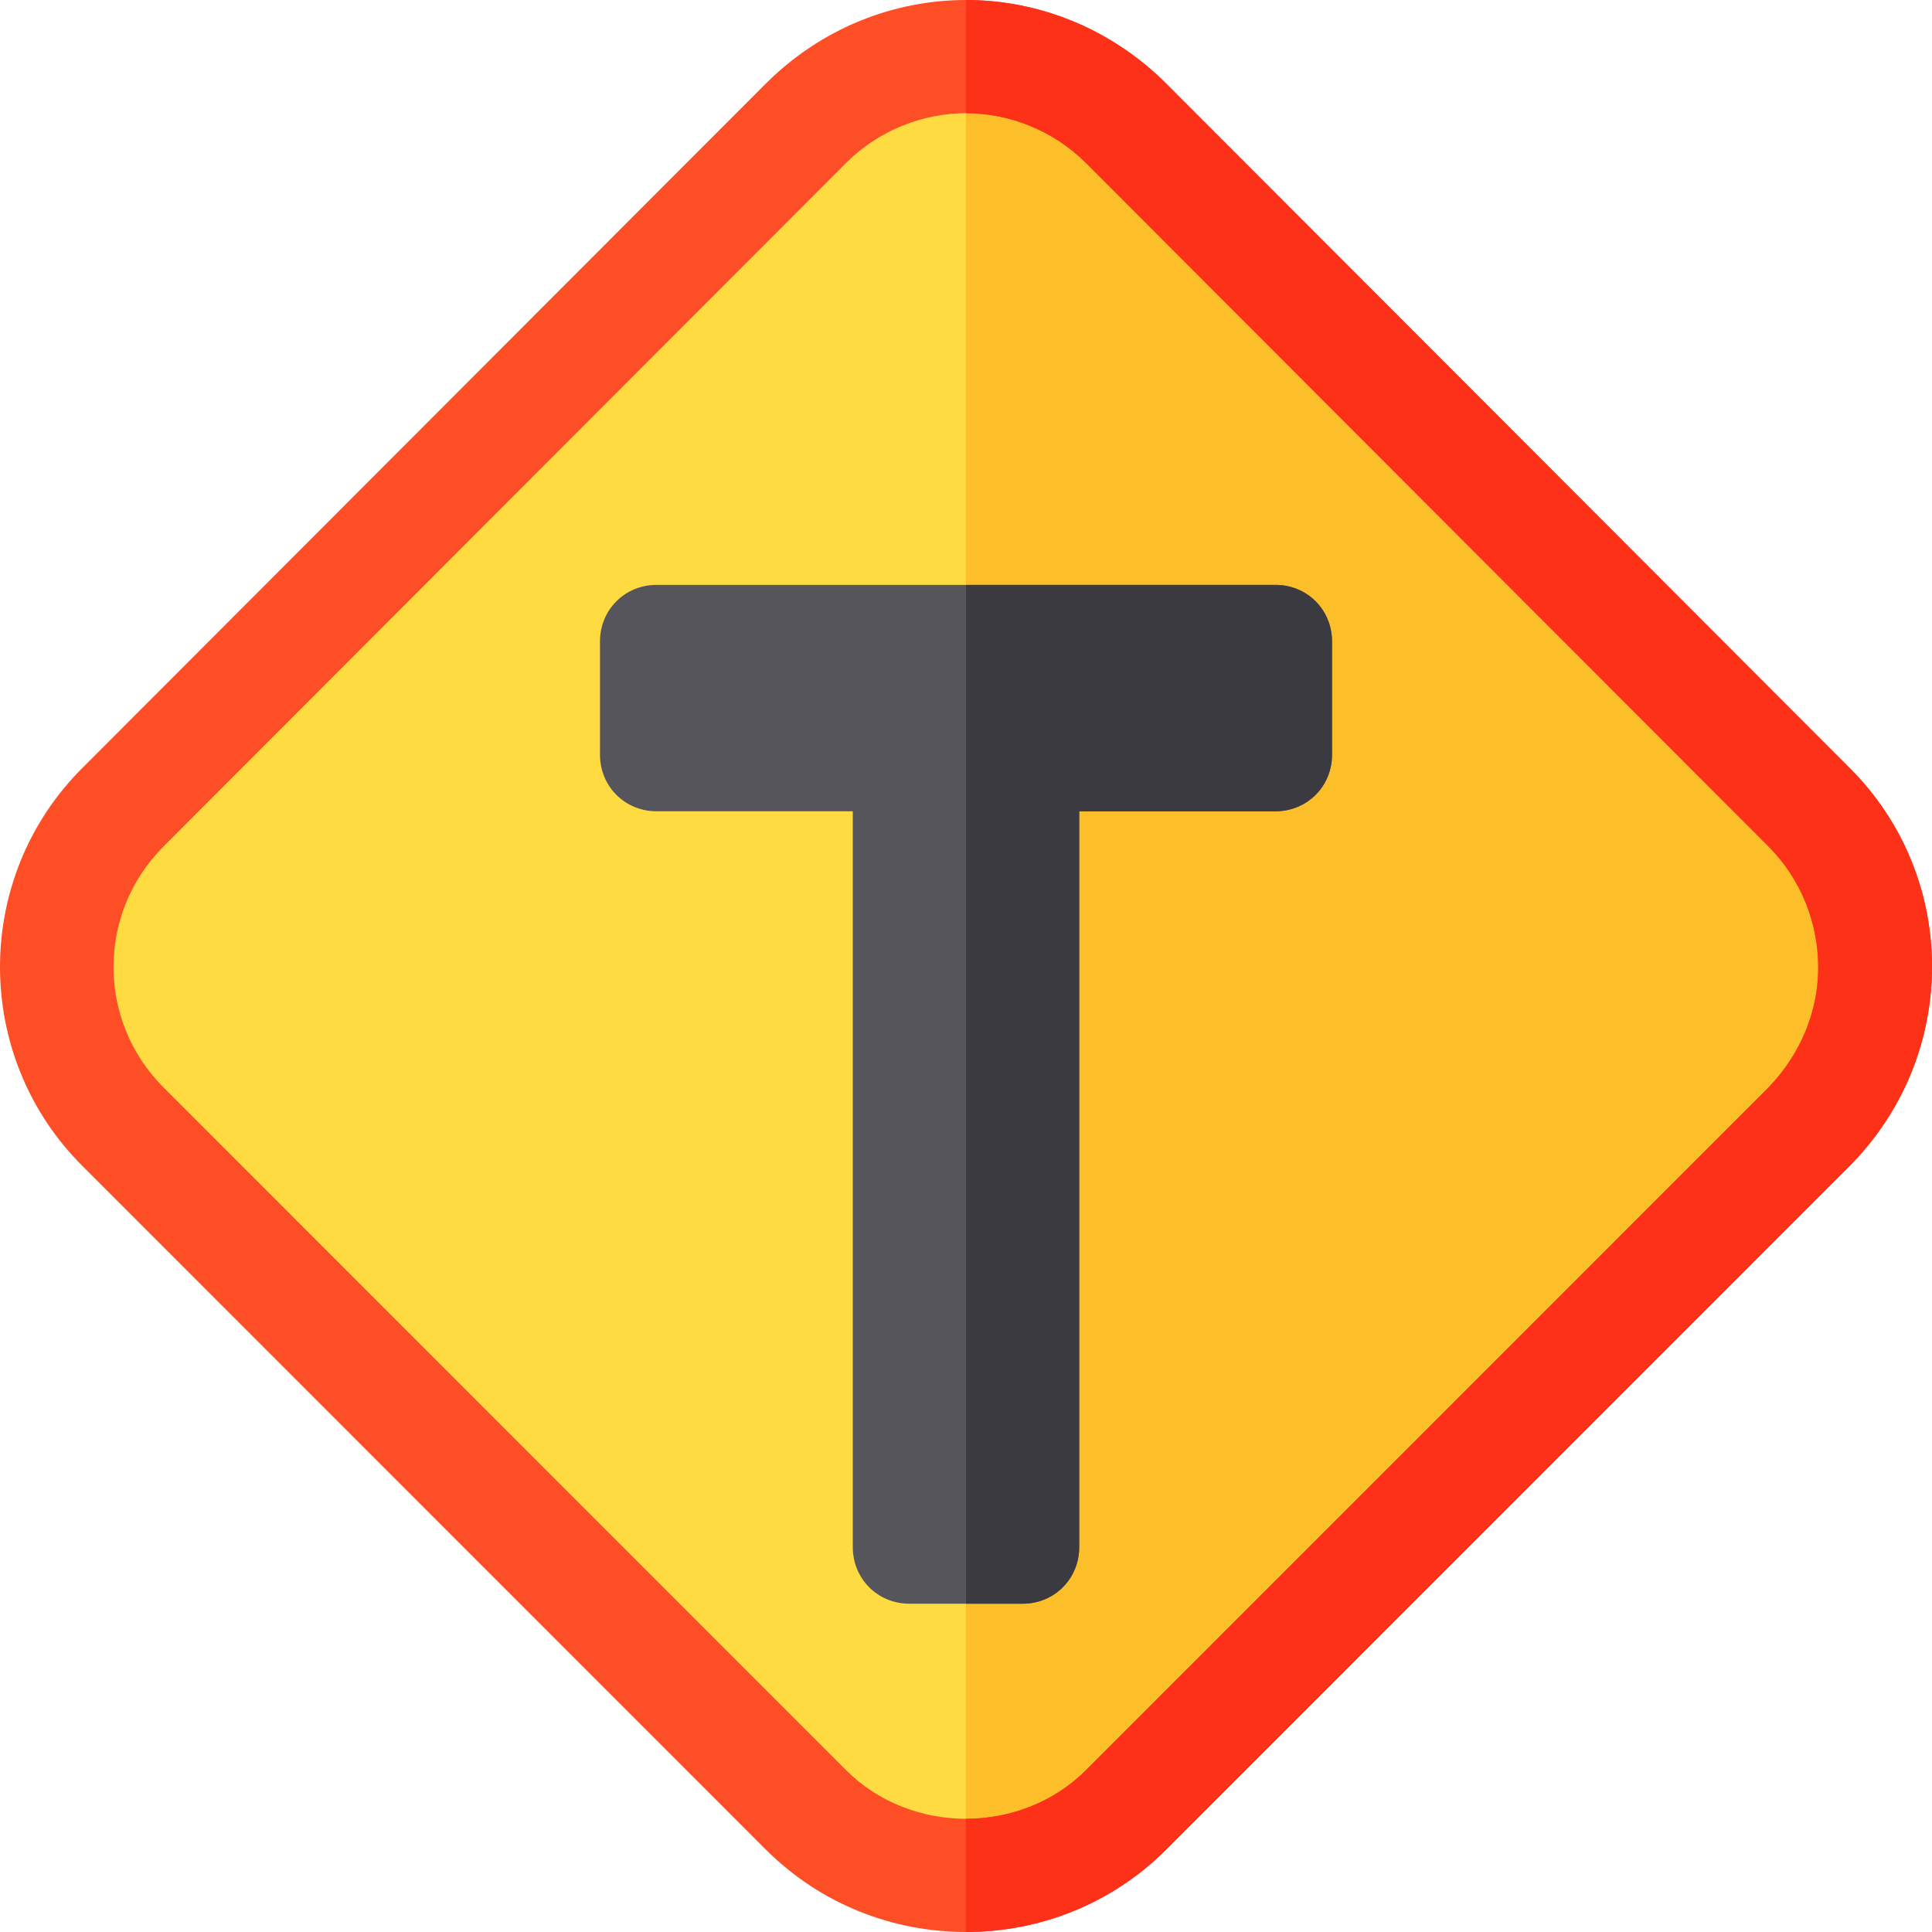 <?xml version="1.0" encoding="iso-8859-1"?>
<!-- Generator: Adobe Illustrator 19.0.0, SVG Export Plug-In . SVG Version: 6.00 Build 0)  -->
<svg version="1.1" id="Capa_1" xmlns="http://www.w3.org/2000/svg" xmlns:xlink="http://www.w3.org/1999/xlink" x="0px" y="0px"
	 viewBox="0 0 512 512" style="enable-background:new 0 0 512 512;" xml:space="preserve">
<path style="fill:#FEDB41;" d="M496.85,256.4c0,15.899-6.301,30.899-17.401,42.299l-181.15,180.9C287.199,491,272.199,497,256,497
	s-31.199-6-42.299-17.401l-181.15-180.9c-11.1-11.4-17.401-26.4-17.401-42.299c0-16.201,6.301-31.201,17.401-42.601l181.15-181.098
	c11.1-11.4,26.1-17.401,42.299-17.401s31.199,6,42.299,17.401l181.15,181.098C490.549,225.199,496.85,240.199,496.85,256.4z"/>
<path style="fill:#FCBF29;" d="M496.85,256.4c0,15.899-6.301,30.899-17.401,42.299l-181.15,180.9C287.199,491,272.199,497,256,497
	V15.3c16.199,0,31.199,6,42.299,17.401l181.15,181.098C490.549,225.199,496.85,240.199,496.85,256.4z"/>
<path style="fill:#57555C;" d="M353,170v30c0,8.399-6.599,15-15,15h-52v195c0,8.399-6.599,15-15,15h-30c-8.401,0-15-6.601-15-15V215
	h-52c-8.401,0-15-6.601-15-15v-30c0-8.401,6.599-15,15-15h164C346.401,155,353,161.599,353,170z"/>
<path style="fill:#FD4E26;" d="M489.95,203.3L309.101,22.2C294.401,7.5,275.2,0,256,0s-38.401,7.5-53.101,22.2L22.05,203.3
	c-29.399,29.099-29.399,76.8,0,105.901L202.9,490.099C217.599,504.8,236.8,512,256,512s38.401-7.2,53.101-21.901L489.95,309.2
	C519.35,279.799,519.35,232.399,489.95,203.3z M468.65,288.2L287.8,469.1c-8.699,8.7-20.4,12.9-31.8,12.9s-23.101-4.2-31.8-12.9
	L43.35,288.2c-17.699-17.701-17.699-46.201,0-63.9L224.2,43.2C232.899,34.501,244.6,30,256,30s23.101,4.501,31.8,13.2l180.85,181.1
	c8.699,8.699,13.2,20.4,13.2,32.1C481.85,267.8,477.349,279.2,468.65,288.2z"/>
<path style="fill:#3C3A41;" d="M353,170v30c0,8.399-6.599,15-15,15h-52v195c0,8.399-6.599,15-15,15h-15V155h82
	C346.401,155,353,161.599,353,170z"/>
<path style="fill:#FD3018;" d="M489.95,309.2L309.1,490.098C294.401,504.8,275.2,512,256,512v-30c11.4,0,23.101-4.2,31.8-12.9
	l180.85-180.9c8.699-9,13.2-20.4,13.2-31.8c0-11.7-4.501-23.401-13.2-32.1L287.8,43.2C279.101,34.501,267.4,30,256,30V0
	c19.2,0,38.401,7.5,53.101,22.2l180.85,181.1C519.35,232.399,519.35,279.799,489.95,309.2z"/>
<g>
</g>
<g>
</g>
<g>
</g>
<g>
</g>
<g>
</g>
<g>
</g>
<g>
</g>
<g>
</g>
<g>
</g>
<g>
</g>
<g>
</g>
<g>
</g>
<g>
</g>
<g>
</g>
<g>
</g>
</svg>
